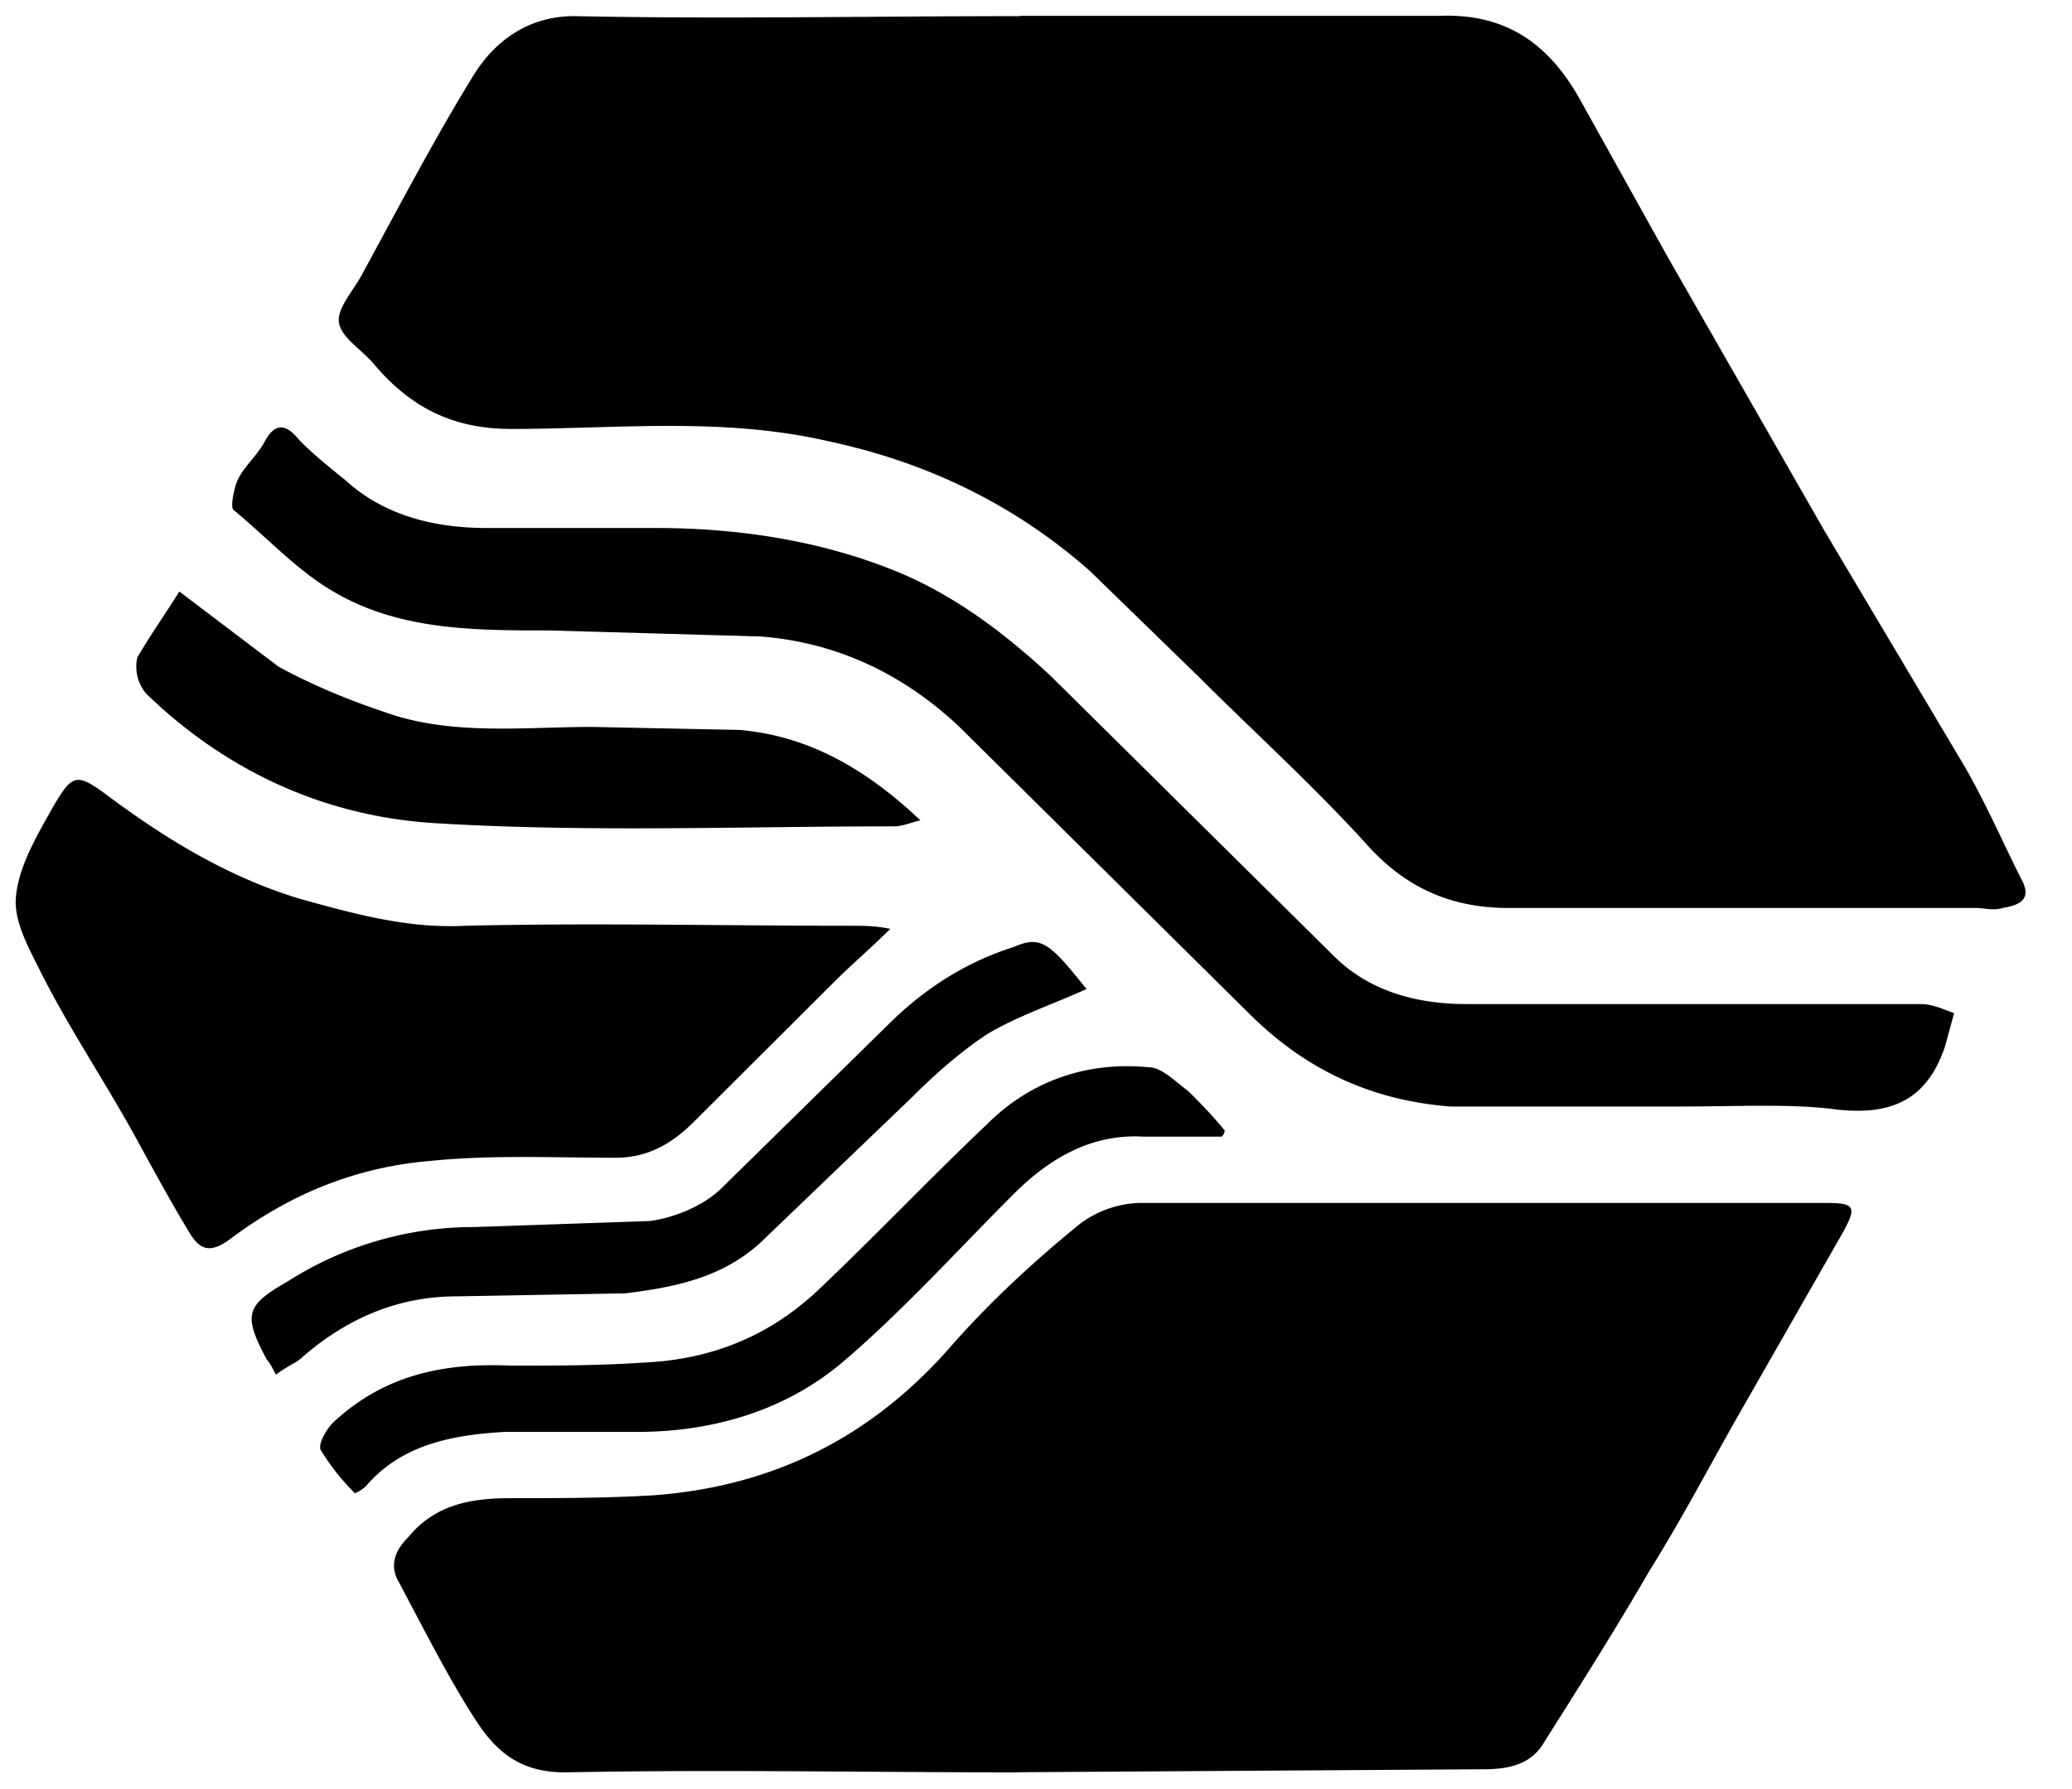 <svg xmlns="http://www.w3.org/2000/svg" xmlns:xlink="http://www.w3.org/1999/xlink" viewBox="0 0 66 57" fill="#fff" fill-rule="evenodd" stroke="#000" stroke-linecap="round" stroke-linejoin="round"><use xlink:href="#A" x=".5" y=".5"/><symbol id="A" overflow="visible"><path d="M31.986.006h13.343c2.208-.096 3.552.96 4.512 2.688l2.784 5 5 8.735 4.224 7.103c.768 1.248 1.344 2.592 2.016 3.936.384.672 0 .864-.576.96-.288.096-.576 0-.864 0h-14.88c-1.728 0-3.168-.576-4.416-1.92-1.728-1.92-3.648-3.648-5.47-5.47l-3.456-3.36c-2.4-2.112-5.183-3.456-8.35-4.128-3.36-.768-6.72-.384-10.08-.384-1.824 0-3.168-.672-4.32-2.016-.384-.48-1.056-.864-1.152-1.344s.48-1.056.768-1.632c1.152-2.112 2.304-4.32 3.552-6.335C15.293.784 16.349.014 17.789.014c4.703.096 9.503 0 14.206 0zm-.096 55.962c-4.8 0-9.6-.096-14.398 0-1.44 0-2.208-.672-2.88-1.728-.864-1.344-1.632-2.88-2.4-4.32-.288-.48-.192-.96.288-1.44.864-1.056 2.016-1.248 3.264-1.248 1.536 0 3.072 0 4.607-.096 3.744-.288 6.815-1.824 9.3-4.607 1.248-1.44 2.688-2.784 4.224-4.032a3.32 3.32 0 0 1 1.92-.672h21.8c.96 0 1.056.096.576.96l-3.456 6.047c-.864 1.536-1.728 3.168-2.688 4.703-1.056 1.824-2.208 3.648-3.36 5.47-.384.672-1.056.864-1.92.864l-14.858.095zm-4.03-26.877c-.576.576-1.248 1.152-1.824 1.728l-4.427 4.415c-.672.672-1.44 1.152-2.496 1.152-1.92 0-3.936-.096-5.855.096-2.4.192-4.512 1.056-6.43 2.496-.768.576-1.056.192-1.344-.288-.576-.96-1.152-2.016-1.728-3.072-.96-1.728-2.112-3.456-2.976-5.183-.384-.768-.864-1.632-.768-2.4.096-.96.672-1.92 1.152-2.784.672-1.152.768-1.152 1.92-.288 1.824 1.344 3.744 2.496 5.95 3.168 1.728.48 3.456.96 5.28.864 4.128-.096 8.16 0 12.287 0 .384 0 .768 0 1.248.096-.096-.096 0 0 0 0zm25.245 5.663h-7.4c-2.496-.192-4.607-1.152-6.43-2.976l-9.215-9.12c-1.728-1.632-3.84-2.688-6.335-2.88l-6.72-.192c-2.4 0-4.8 0-6.9-1.248-1.152-.672-2.112-1.728-3.168-2.592-.096-.096 0-.576.096-.864.192-.48.576-.768.864-1.248.384-.768.768-.576 1.152-.096.48.48.96.864 1.44 1.248 1.248 1.152 2.88 1.536 4.512 1.536h5.375c2.592 0 5.183.384 7.583 1.344 1.92.768 3.552 2.016 5 3.36l9.023 8.927c1.152 1.152 2.688 1.536 4.224 1.536h14.483c.384 0 .768.192 1.056.288l-.288 1.056c-.576 1.728-1.728 2.208-3.456 2.016-1.44-.192-3.168-.096-4.895-.096zM5.205 18.34l3.168 2.4c1.056.576 2.208 1.056 3.36 1.44 2.112.768 4.416.48 6.623.48l4.703.096c2.208.192 4.032 1.248 5.76 2.88-.384.096-.576.192-.864.192-4.8 0-9.695.192-14.494-.096-3.552-.192-6.72-1.632-9.3-4.128a1.33 1.33 0 0 1-.288-1.152c.384-.672.864-1.344 1.344-2.112zm33.212 17.374h-2.496c-1.632-.096-2.976.672-4.128 1.824-1.824 1.824-3.552 3.744-5.47 5.375-1.824 1.536-4.128 2.208-6.527 2.208h-4.224c-1.632.096-3.264.384-4.416 1.728-.096.096-.384.288-.384.192a7.25 7.25 0 0 1-1.056-1.344c-.096-.192.192-.672.384-.864 1.632-1.536 3.552-1.92 5.663-1.824 1.44 0 2.784 0 4.224-.096 2.208-.096 4.032-.864 5.567-2.304 1.824-1.728 3.552-3.552 5.375-5.28 1.44-1.44 3.264-2.016 5.183-1.824.384 0 .864.48 1.248.768.384.384.768.768 1.152 1.248 0 0 0 .096-.096.192zm-4.308-4.703c-1.056.48-2.208.864-3.168 1.44-.864.576-1.632 1.248-2.4 2.016l-4.8 4.607c-1.248 1.152-2.784 1.44-4.32 1.632l-5.375.096c-1.824 0-3.456.672-4.895 1.92-.192.192-.48.288-.864.576-.096-.192-.192-.384-.288-.48-.768-1.44-.672-1.728.672-2.496a11.01 11.01 0 0 1 5.951-1.728l5.567-.192c.768-.096 1.728-.48 2.304-1.056l5.28-5.183c1.152-1.152 2.496-2.016 4.032-2.496.864-.384 1.152-.096 2.304 1.344z" stroke="none" fill="#000" fill-rule="nonzero"/></symbol></svg>
